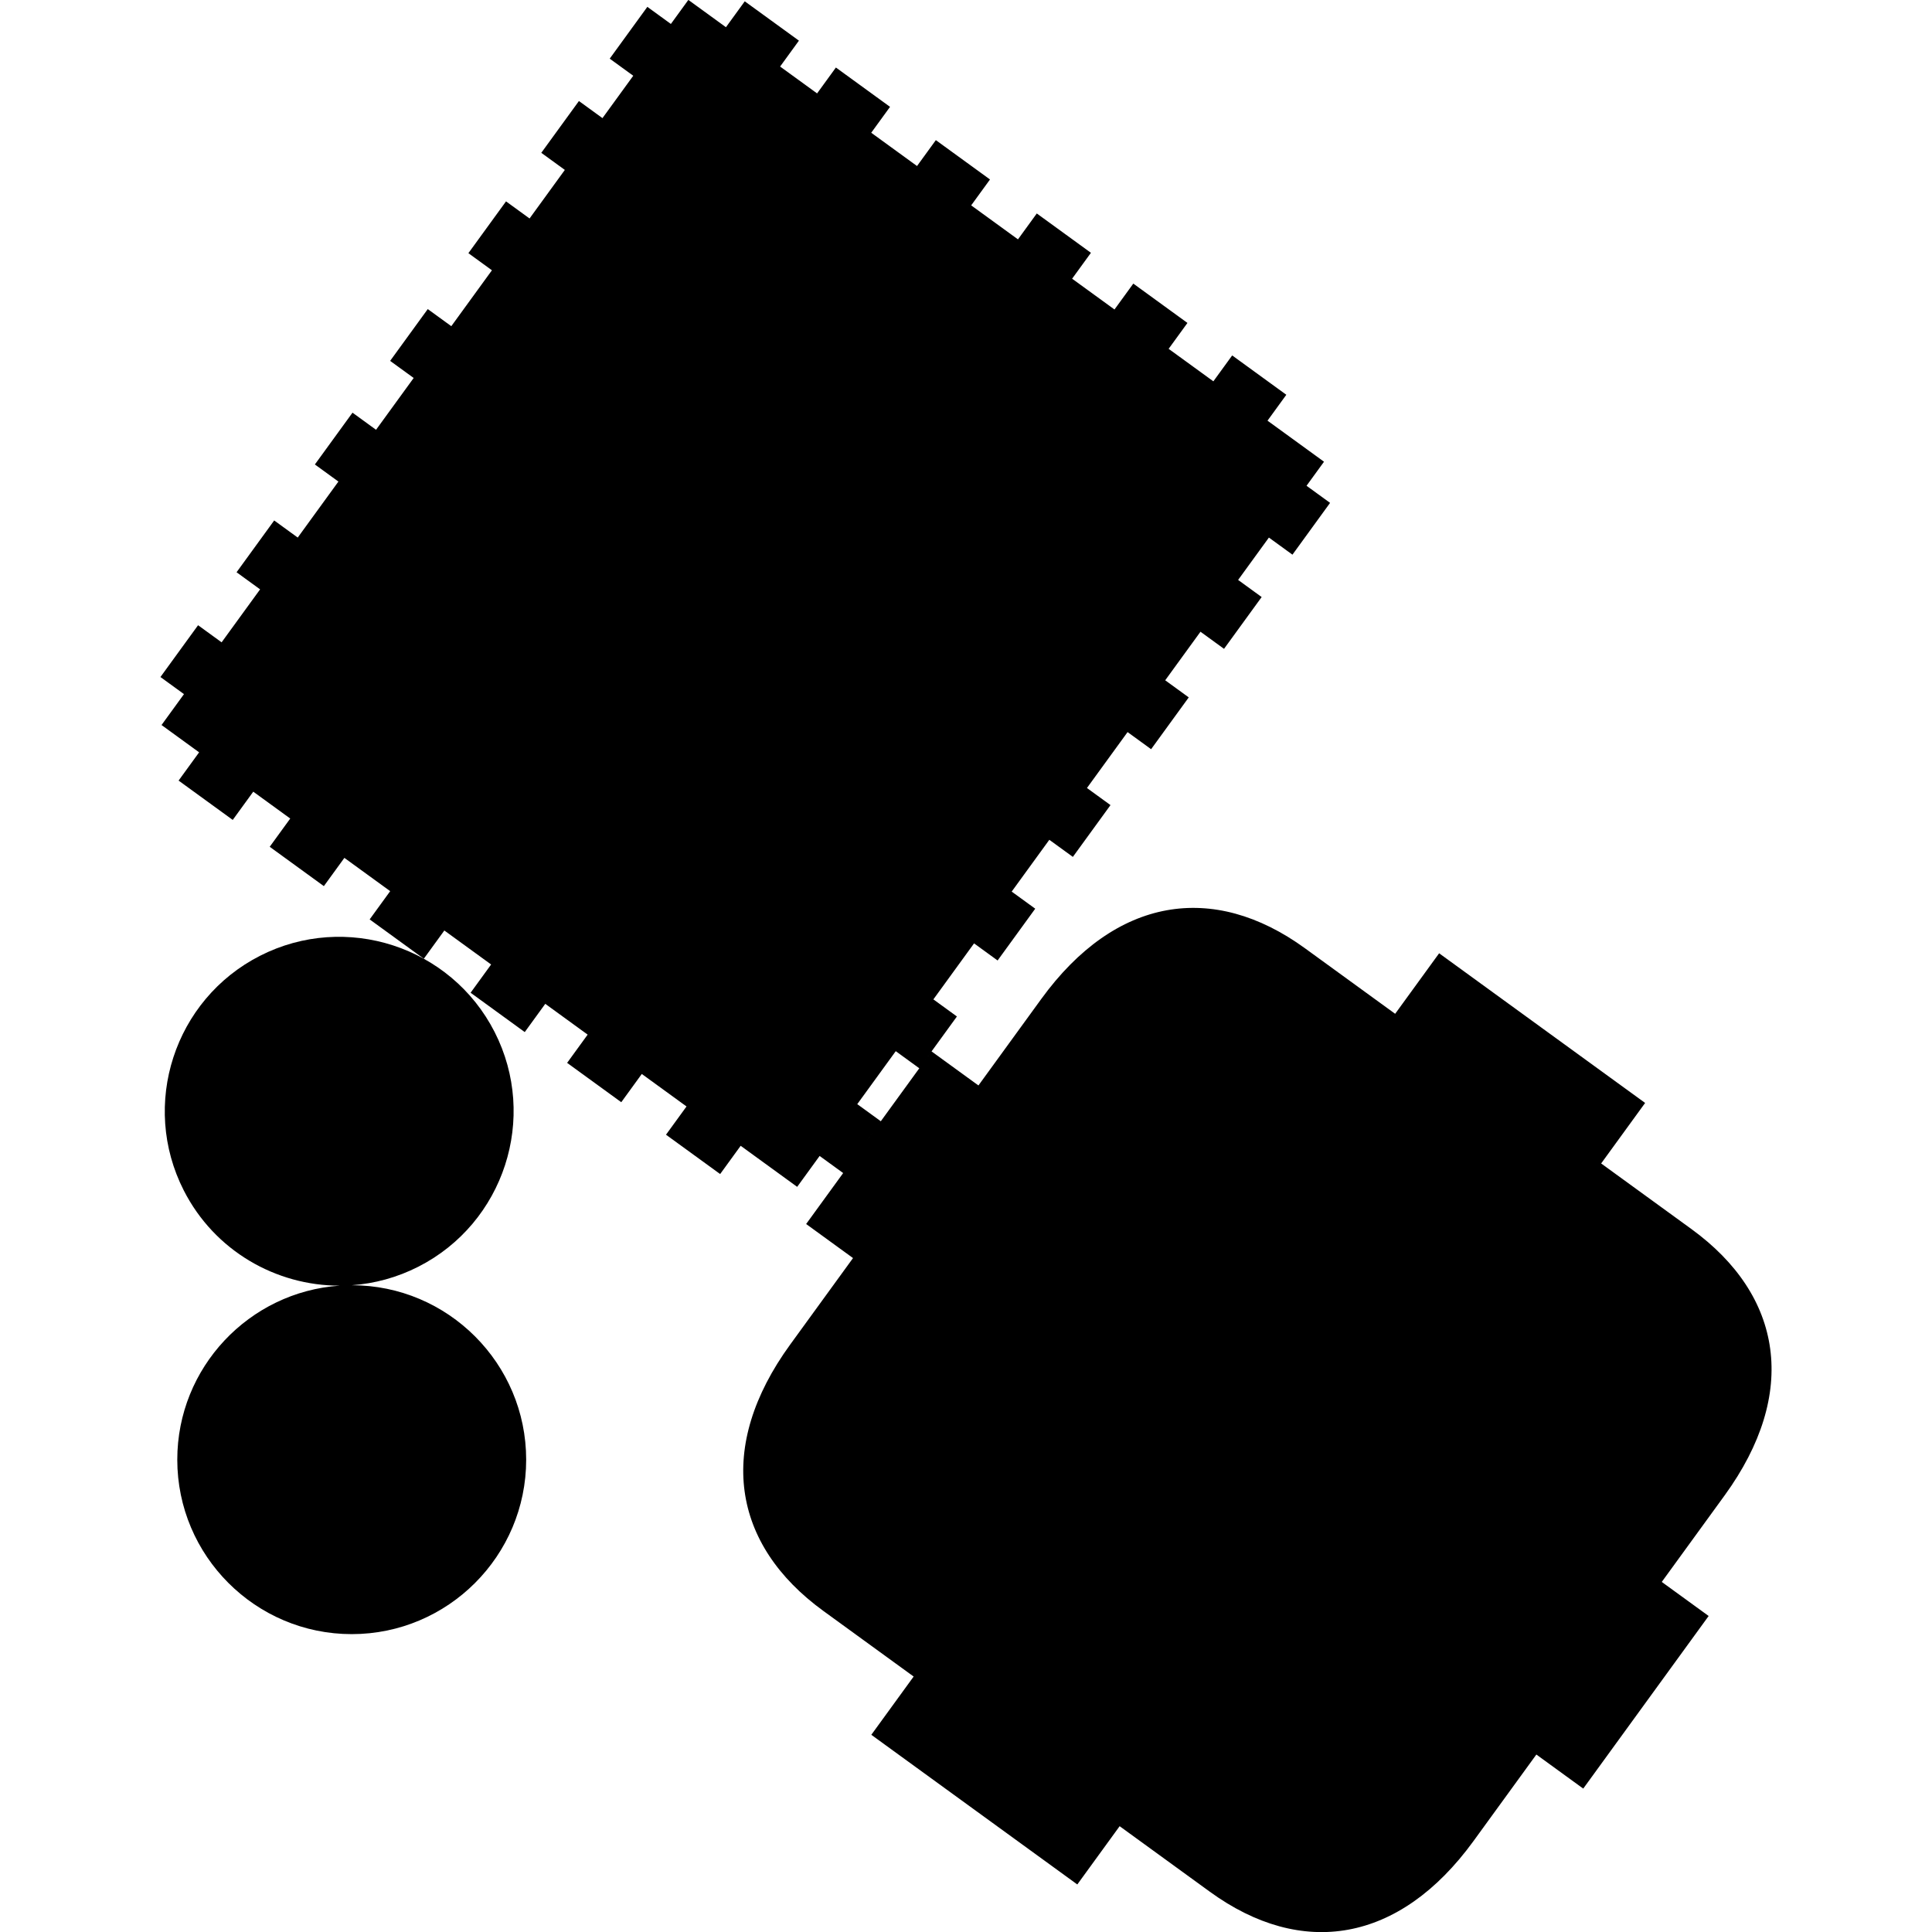 <?xml version="1.0" encoding="utf-8"?>
<!-- Generator: Adobe Illustrator 16.0.0, SVG Export Plug-In . SVG Version: 6.00 Build 0)  -->
<!DOCTYPE svg PUBLIC "-//W3C//DTD SVG 1.1//EN" "http://www.w3.org/Graphics/SVG/1.1/DTD/svg11.dtd">
<svg version="1.1" id="Calque_1" xmlns="http://www.w3.org/2000/svg" xmlns:xlink="http://www.w3.org/1999/xlink" x="0px" y="0px"
	 width="1190.551px" height="1190.551px" viewBox="0 0 1190.551 1190.551" enable-background="new 0 0 1190.551 1190.551"
	 xml:space="preserve">
<g>
	<path d="M1042.261,757.347c-20.026-14.551-55.59-40.39-55.59-40.39l27.096-37.294l-62.593-45.475l-1.753-1.274l-62.591-45.477
		l-27.098,37.296c0,0-35.565-25.841-55.592-40.391c-56.468-41.025-116.699-31.766-162.494,31.266l-38.71,53.279l-28.888-20.988
		l-38.162,52.526l-0.955,1.312l-2.115,2.91l9.956-13.703l-14.507-10.539l23.716-32.644l14.507,10.541l23.188-31.917l-14.507-10.54
		l25.069-34.507l14.508,10.541l23.188-31.915l-14.506-10.539l23.188-31.919l14.509,10.539l23.188-31.916l-14.507-10.539
		l25.033-34.456l14.506,10.541l23.191-31.919l-14.508-10.54l21.737-29.921l14.509,10.541l23.188-31.917l-14.507-10.541
		l18.971-26.111l14.509,10.541l23.188-31.919l-14.508-10.541l10.768-14.818l-34.818-25.298l11.594-15.957l-33.366-24.242
		l-11.595,15.957l-27.564-20.026l11.594-15.958l-33.366-24.242l-11.594,15.957l-26.114-18.973l11.594-15.958l-33.366-24.242
		l-11.594,15.958l-28.834-20.948l11.597-15.957l-33.37-24.244l-11.594,15.957l-28.224-20.506l11.593-15.957l-33.364-24.242
		l-11.595,15.958l-22.785-16.555l11.595-15.958L458.939,0.812l-11.595,15.958L424.182-0.058l-10.767,14.82L398.91,4.224
		l-23.19,31.917l14.506,10.539l-18.972,26.113l-14.505-10.54L333.56,94.17l14.506,10.539l-21.738,29.922l-14.506-10.539
		l-23.19,31.918l14.507,10.54l-25.033,34.453l-14.506-10.539l-23.188,31.917l14.506,10.539l-23.189,31.919l-14.507-10.54
		l-23.187,31.916l14.506,10.537l-25.071,34.507l-14.506-10.539l-23.188,31.916l14.505,10.539l-23.716,32.643l-14.506-10.539
		l-23.189,31.916l14.506,10.539l-13.835,19.041l23.162,16.828l-12.648,17.41l33.367,24.243l12.648-17.409l22.784,16.554
		l-12.647,17.409l33.366,24.242l12.647-17.409l28.225,20.506l-12.647,17.408l33.368,24.244l12.647-17.409l28.832,20.948
		l-12.647,17.409l33.368,24.242l12.646-17.409l26.114,18.975l-12.647,17.41l33.366,24.24l12.648-17.408l27.563,20.026
		l-12.647,17.409l33.367,24.242l12.647-17.409l34.818,25.298l13.834-19.041l14.508,10.539l-22.815,31.402l28.889,20.988
		l-38.708,53.278c-45.796,63.031-35.991,123.179,20.477,164.205c20.023,14.549,55.591,40.39,55.591,40.39l-26.086,35.903
		l62.592,45.474l1.753,1.275l62.59,45.475l26.089-35.905c0,0,35.564,25.84,55.591,40.39c56.467,41.025,116.697,31.765,162.492-31.27
		l38.71-53.276l28.889,20.989l38.162-52.525l0.955-1.314l38.163-52.525l-28.89-20.988l38.708-53.277
		C1108.53,858.516,1098.728,798.371,1042.261,757.347z"/>
	<path d="M216.753,791.996c13.925-0.983,27.879-4.712,41.08-11.438c52.813-26.912,73.89-91.771,46.979-144.587
		c-26.909-52.814-91.771-73.89-144.587-46.979c-52.814,26.91-73.895,91.774-46.979,144.587
		c18.981,37.256,56.85,58.715,96.051,58.682c-55.812,3.839-100.052,50.466-100.052,107.236c0,59.276,48.225,107.5,107.5,107.5
		c59.273,0,107.5-48.224,107.5-107.5C324.245,840.224,276.024,792.001,216.753,791.996z"/>
</g>
</svg>
